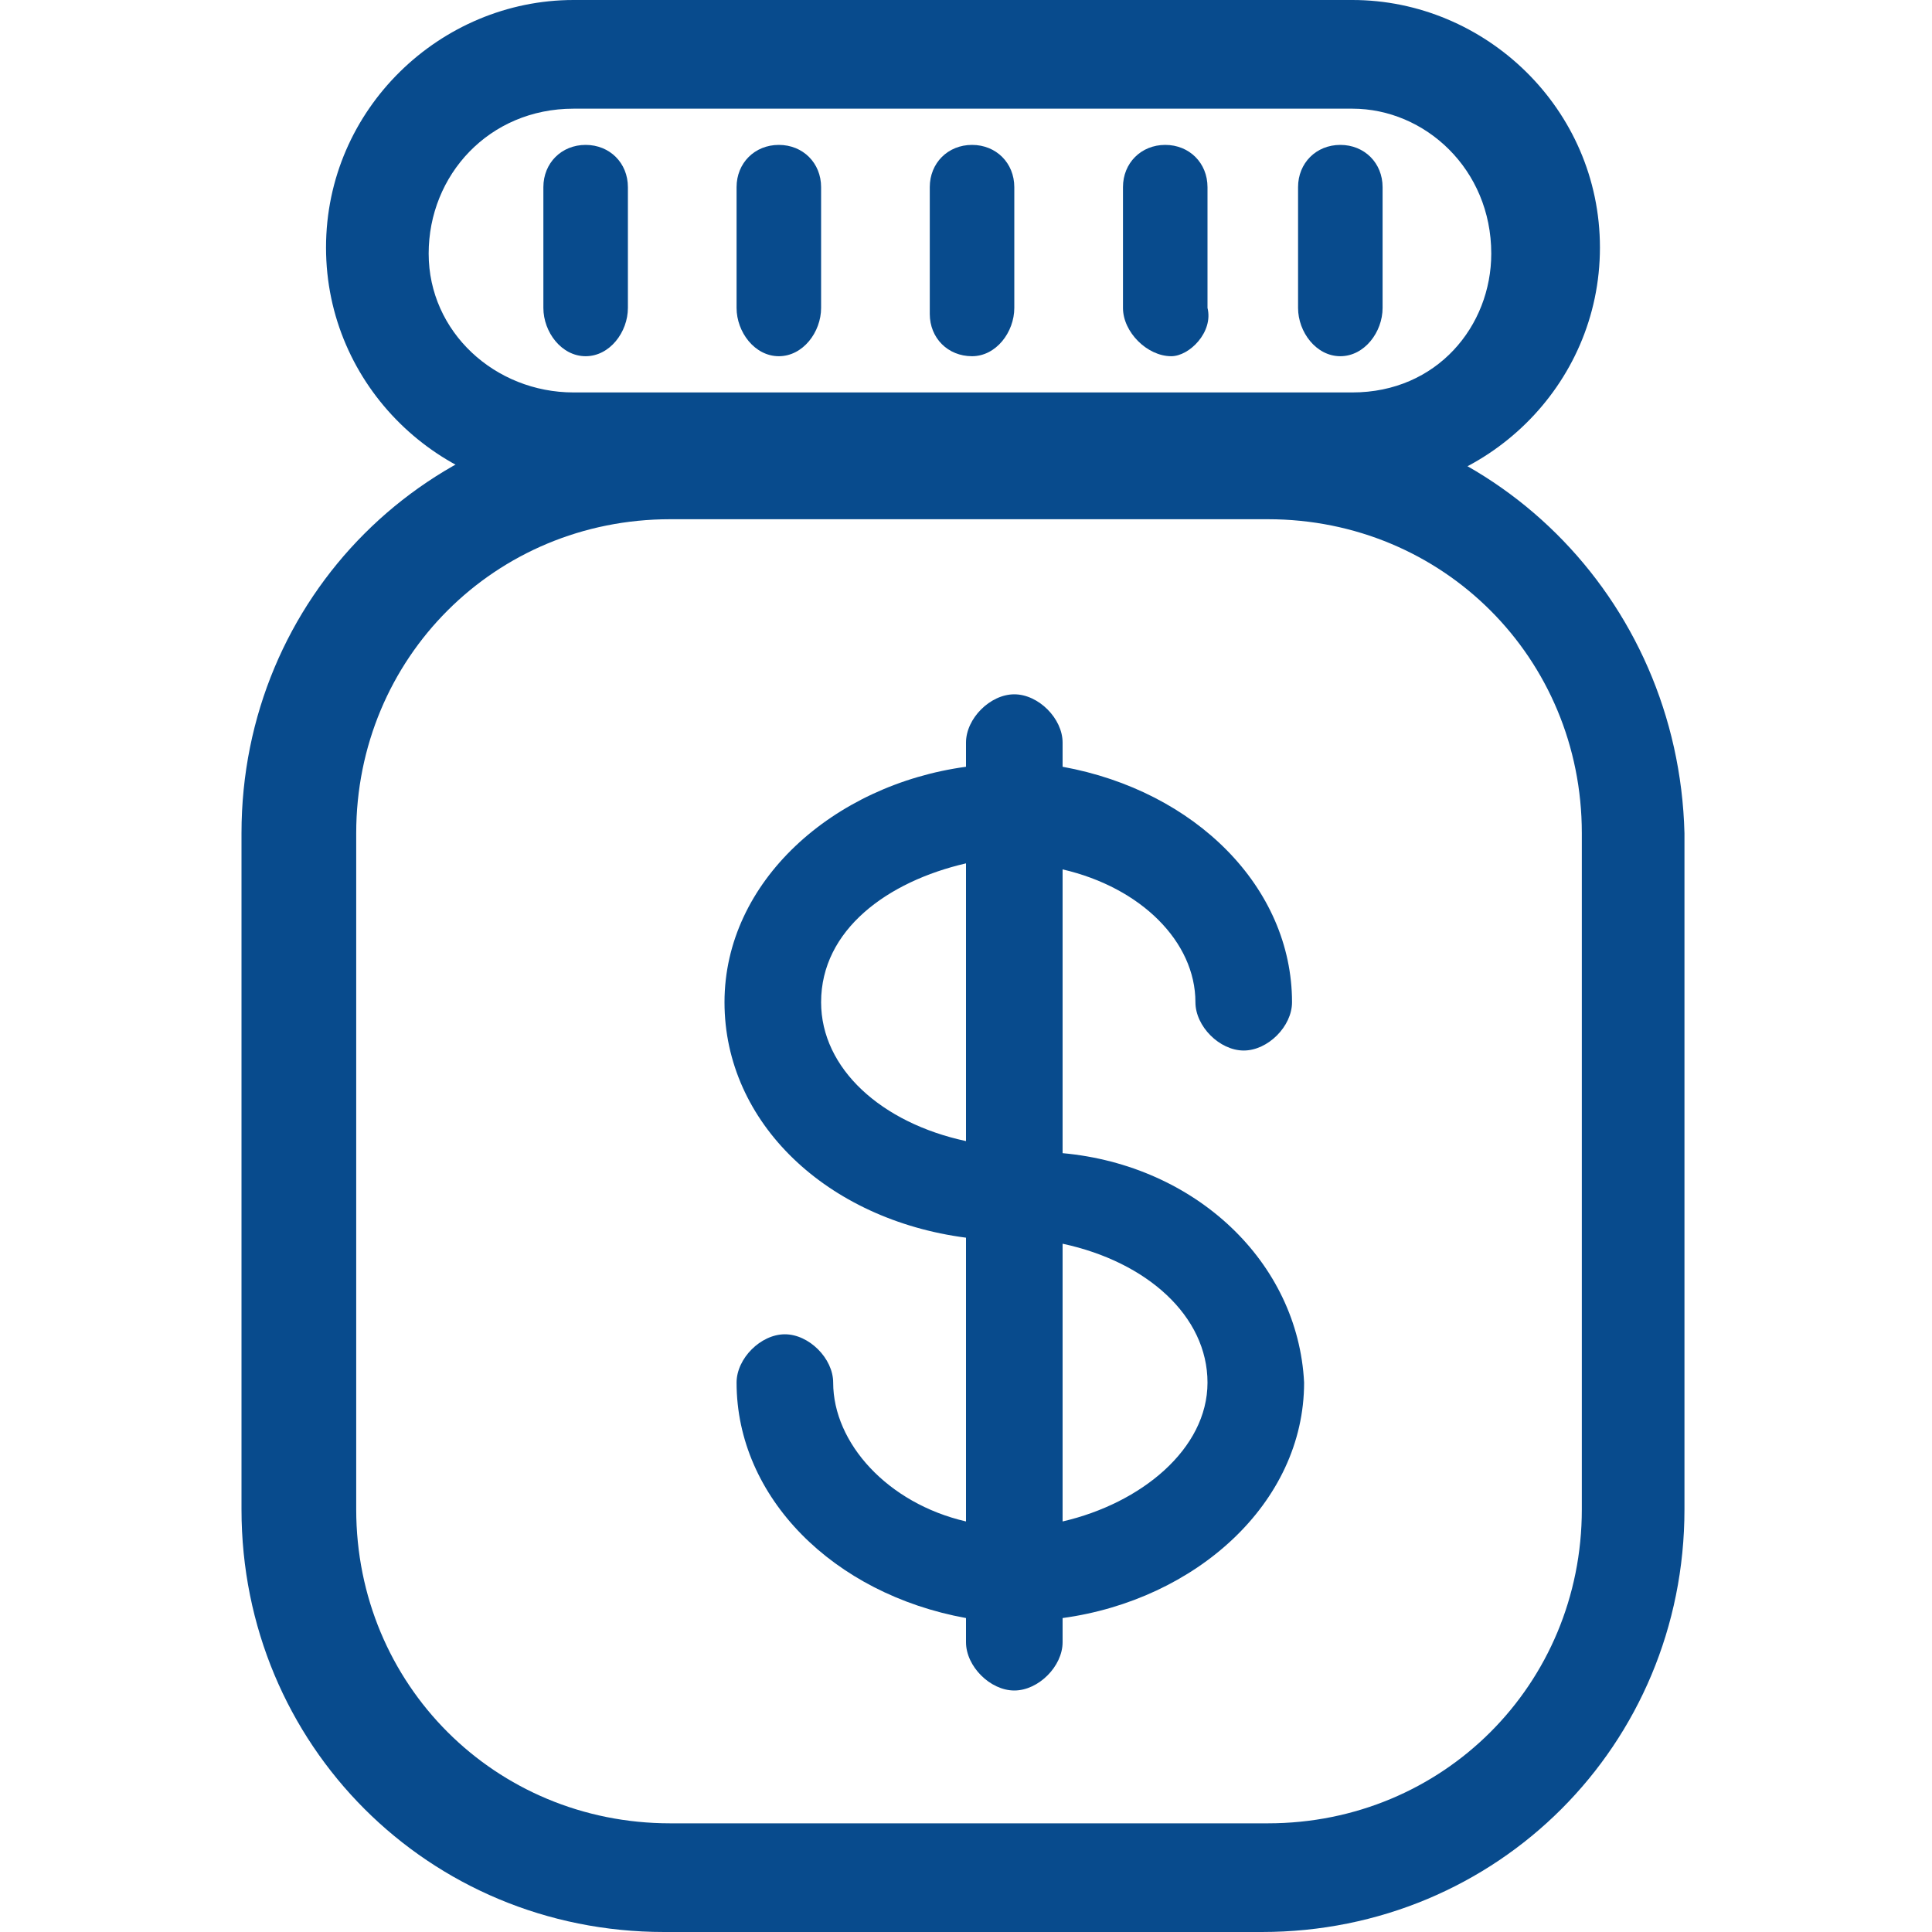 <?xml version="1.0" encoding="utf-8"?>
<!-- Generator: Adobe Illustrator 23.0.3, SVG Export Plug-In . SVG Version: 6.00 Build 0)  -->
<svg version="1.1" id="Layer_1" xmlns="http://www.w3.org/2000/svg" xmlns:xlink="http://www.w3.org/1999/xlink" x="0px" y="0px"
	 viewBox="0 0 32 32" style="enable-background:new 0 0 32 32;" xml:space="preserve">
<style type="text/css">
	.st0{fill:#084B8D;}
</style>
<title>group-risk</title>
<title>retirement-fund</title>
<path class="st0" d="M12.9,5.9c-0.4,0-0.7-0.4-0.7-0.8v-2c0-0.4,0.3-0.7,0.7-0.7s0.7,0.3,0.7,0.7v2C13.6,5.5,13.3,5.9,12.9,5.9z"/>
<path class="st0" d="M9.7,5.9C9.3,5.9,9,5.5,9,5.1v-2c0-0.4,0.3-0.7,0.7-0.7c0.4,0,0.7,0.3,0.7,0.7v2C10.4,5.5,10.1,5.9,9.7,5.9z"/>
<path class="st0" d="M16.1,5.9c-0.4,0-0.7-0.3-0.7-0.7V3.1c0-0.4,0.3-0.7,0.7-0.7c0.4,0,0.7,0.3,0.7,0.7v2
	C16.8,5.5,16.5,5.9,16.1,5.9z"/>
<path class="st0" d="M19.4,5.9c-0.4,0-0.8-0.4-0.8-0.8v-2c0-0.4,0.3-0.7,0.7-0.7c0.4,0,0.7,0.3,0.7,0.7v2
	C20.1,5.5,19.7,5.9,19.4,5.9z"/>
<path class="st0" d="M22.2,5.9c-0.4,0-0.7-0.4-0.7-0.8v-2c0-0.4,0.3-0.7,0.7-0.7s0.7,0.3,0.7,0.7v2C22.9,5.5,22.6,5.9,22.2,5.9z"/>
<path class="st0" d="M17.6,19.1v-4.7c1.3,0.3,2.2,1.2,2.2,2.2c0,0.4,0.4,0.8,0.8,0.8s0.8-0.4,0.8-0.8c0-1.9-1.6-3.5-3.8-3.9v-0.4
	c0-0.4-0.4-0.8-0.8-0.8c-0.4,0-0.8,0.4-0.8,0.8v0.4c-2.2,0.3-4,1.9-4,3.9s1.7,3.6,4,3.9v4.7c-1.3-0.3-2.2-1.3-2.2-2.3
	c0-0.4-0.4-0.8-0.8-0.8s-0.8,0.4-0.8,0.8c0,1.9,1.6,3.5,3.8,3.9v0.4c0,0.4,0.4,0.8,0.8,0.8c0.4,0,0.8-0.4,0.8-0.8v-0.4
	c2.2-0.3,4-1.9,4-3.9C21.5,20.9,19.8,19.3,17.6,19.1z M16,18.9c-1.4-0.3-2.4-1.2-2.4-2.3c0-1.2,1.1-2,2.4-2.3V18.9L16,18.9z
	 M17.6,25.2v-4.6c1.4,0.3,2.4,1.2,2.4,2.3C20,24,18.9,24.9,17.6,25.2L17.6,25.2z"/>
<path class="st0" d="M22.4,8.2H9.5c-2.2,0-4.1-1.8-4.1-4.1S7.3,0,9.5,0h12.9c2.2,0,4.1,1.8,4.1,4.1S24.6,8.2,22.4,8.2z M9.5,1.8
	c-1.4,0-2.4,1.1-2.4,2.4s1.1,2.3,2.4,2.3h12.9c1.4,0,2.3-1.1,2.3-2.3c0-1.4-1.1-2.4-2.3-2.4C22.4,1.8,9.5,1.8,9.5,1.8z"/>
<path class="st0" d="M20.8,6.8h-9.8c-3.9,0-7,3.1-7,7V25c0,3.9,3.1,7,7,7h9.9c3.9,0,7-3.1,7-7V13.8C27.8,9.9,24.7,6.8,20.8,6.8z
	 M26.2,25c0,2.9-2.3,5.2-5.2,5.2h-9.9c-2.9,0-5.2-2.3-5.2-5.2V13.8c0-2.9,2.3-5.2,5.2-5.2h9.9c2.9,0,5.2,2.3,5.2,5.2V25z"/>
</svg>

